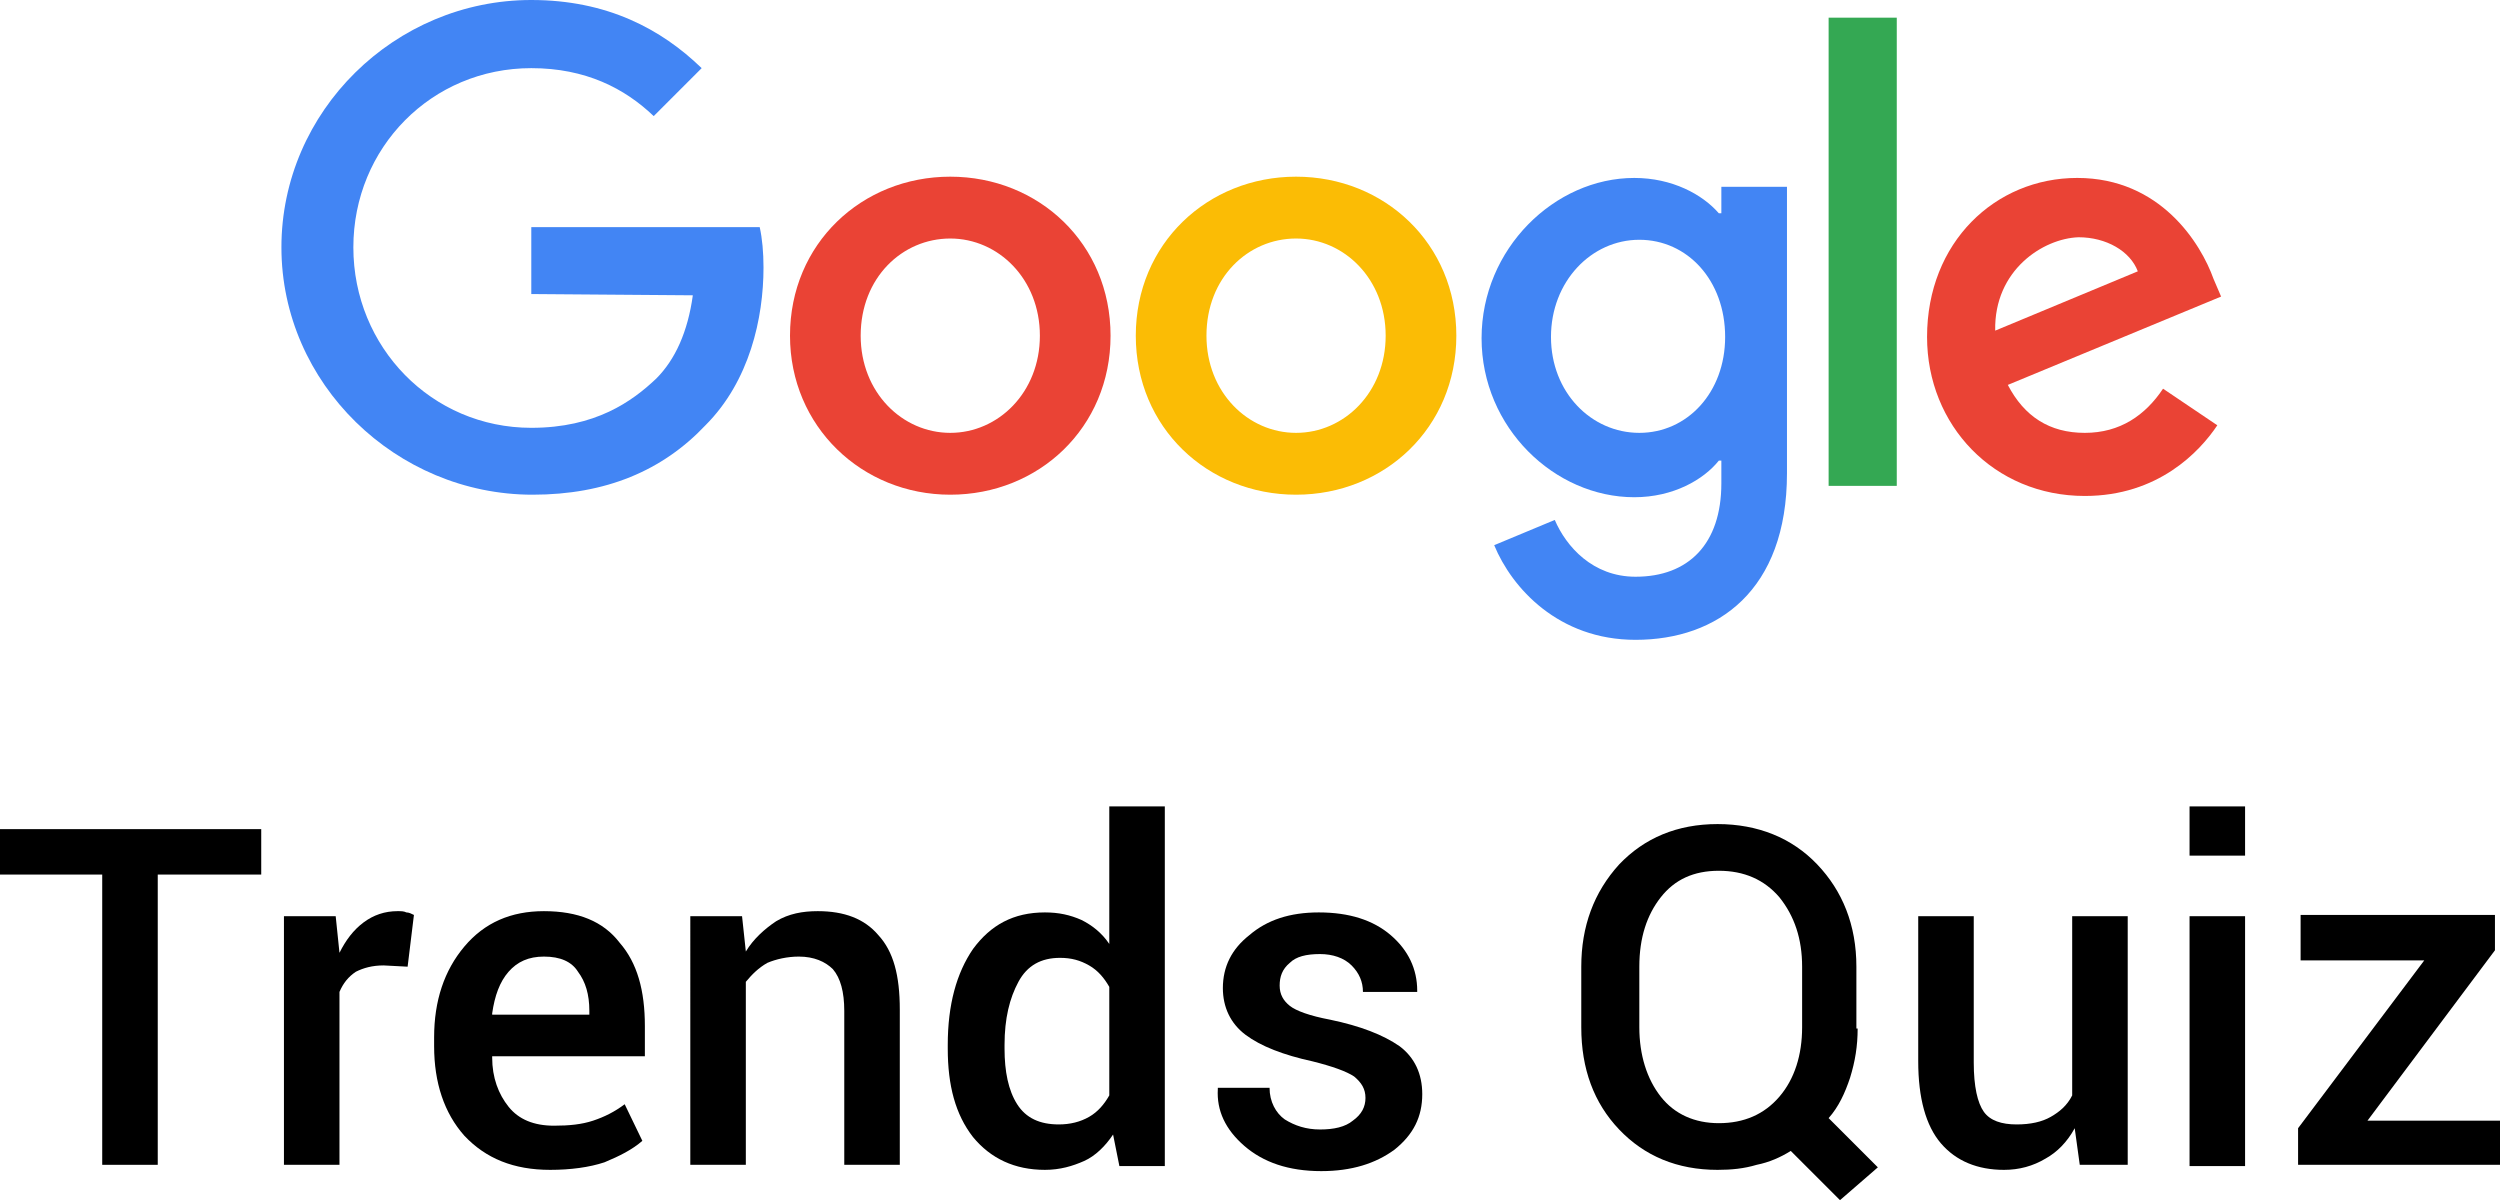 <?xml version="1.0" encoding="utf-8"?>
<!-- Generator: Adobe Illustrator 24.1.2, SVG Export Plug-In . SVG Version: 6.00 Build 0)  -->
<svg version="1.1" id="Layer_1" xmlns="http://www.w3.org/2000/svg" xmlns:xlink="http://www.w3.org/1999/xlink" x="0px" y="0px"
	 width="198.1px" height="95.1px" viewBox="0 0 198.1 95.1" style="enable-background:new 0 0 198.1 95.1;" xml:space="preserve">
<style type="text/css">
	.st0{fill:#EA4335;}
	.st1{fill:#FBBC05;}
	.st2{fill:#4285F4;}
	.st3{fill:#34A853;}
</style>
<g>
	<g>
		<path class="st0" d="M88,26.6c0,7.3-5.7,12.6-12.7,12.6c-7,0-12.7-5.4-12.7-12.6c0-7.3,5.7-12.6,12.7-12.6
			C82.3,14,88,19.3,88,26.6z M82.4,26.6c0-4.5-3.3-7.7-7.1-7.7s-7.1,3.1-7.1,7.7c0,4.5,3.3,7.7,7.1,7.7S82.4,31.1,82.4,26.6z"/>
		<path class="st1" d="M115.4,26.6c0,7.3-5.7,12.6-12.7,12.6S90,33.9,90,26.6c0-7.3,5.7-12.6,12.7-12.6S115.4,19.3,115.4,26.6z
			 M109.8,26.6c0-4.5-3.3-7.7-7.1-7.7s-7.1,3.1-7.1,7.7c0,4.5,3.3,7.7,7.1,7.7S109.8,31.1,109.8,26.6z"/>
		<path class="st2" d="M141.6,14.8v22.7c0,9.3-5.5,13.2-12,13.2c-6.1,0-9.8-4.1-11.2-7.5l4.8-2c0.9,2.1,3,4.5,6.4,4.5
			c4.2,0,6.8-2.6,6.8-7.4v-1.8h-0.2c-1.2,1.5-3.6,2.9-6.7,2.9c-6.3,0-12.1-5.5-12.1-12.6c0-7.1,5.8-12.7,12.1-12.7
			c3,0,5.4,1.3,6.7,2.8h0.2v-2.1L141.6,14.8L141.6,14.8z M136.7,26.7c0-4.5-3-7.7-6.8-7.7c-3.8,0-7,3.3-7,7.7c0,4.4,3.2,7.6,7,7.6
			C133.7,34.3,136.7,31.1,136.7,26.7z"/>
		<path class="st3" d="M150.3,1.4v37.1h-5.4V1.4H150.3z"/>
		<path class="st0" d="M171.4,30.8l4.3,2.9c-1.4,2.1-4.7,5.6-10.5,5.6c-7.2,0-12.5-5.6-12.5-12.6c0-7.5,5.4-12.6,11.9-12.6
			c6.6,0,9.8,5.2,10.8,8l0.6,1.4l-16.9,7c1.3,2.5,3.3,3.8,6.1,3.8C168,34.3,170,32.9,171.4,30.8L171.4,30.8z M158.1,26.2l11.3-4.7
			c-0.6-1.6-2.5-2.7-4.7-2.7C161.9,18.9,158,21.4,158.1,26.2z"/>
		<path class="st2" d="M42.1,23.3V18h18.1c0.2,0.9,0.3,2,0.3,3.2c0,4-1.1,9-4.6,12.5c-3.4,3.6-7.9,5.5-13.7,5.5
			c-10.8,0-19.9-8.8-19.9-19.6S31.3,0,42.1,0c6,0,10.3,2.3,13.5,5.4l-3.8,3.8c-2.3-2.2-5.4-3.8-9.7-3.8C34.2,5.4,28,11.7,28,19.6
			s6.2,14.3,14.1,14.3c5.1,0,8-2.1,9.9-3.9c1.5-1.5,2.5-3.7,2.9-6.6L42.1,23.3z"/>
	</g>
	<g>
		<path d="M20.7,69.3h-8.2v23H8.1v-23H0v-3.6h20.7V69.3z"/>
		<path d="M32.3,76.6l-1.9-0.1c-0.9,0-1.6,0.2-2.2,0.5c-0.6,0.4-1,0.9-1.3,1.6v13.7h-4.4V72.6h4.1l0.3,2.9c0.5-1,1.1-1.8,1.9-2.4
			c0.8-0.6,1.7-0.9,2.7-0.9c0.3,0,0.5,0,0.7,0.1c0.2,0,0.4,0.1,0.6,0.2L32.3,76.6z"/>
		<path d="M43.6,92.7c-2.9,0-5.1-0.9-6.8-2.7c-1.6-1.8-2.4-4.2-2.4-7.1v-0.7c0-2.9,0.8-5.3,2.4-7.2s3.7-2.8,6.3-2.8
			c2.7,0,4.7,0.8,6,2.5c1.4,1.6,2,3.8,2,6.6v2.4H39l0,0.1c0,1.6,0.5,2.9,1.3,3.9c0.8,1,2,1.5,3.6,1.5c1.2,0,2.2-0.1,3.1-0.4
			s1.7-0.7,2.5-1.3l1.4,2.9c-0.8,0.7-1.8,1.2-3,1.7C46.7,92.5,45.2,92.7,43.6,92.7z M43.1,75.8c-1.2,0-2.1,0.4-2.8,1.2
			c-0.7,0.8-1.1,1.9-1.3,3.3l0,0.1h7.7v-0.3c0-1.3-0.3-2.3-0.9-3.1C45.3,76.2,44.4,75.8,43.1,75.8z"/>
		<path d="M58.8,72.6l0.3,2.8c0.6-1,1.5-1.8,2.4-2.4c1-0.6,2.1-0.8,3.3-0.8c2.1,0,3.7,0.6,4.8,1.9c1.2,1.3,1.7,3.2,1.7,5.9v12.3
			h-4.4V80.1c0-1.5-0.3-2.6-0.9-3.3c-0.6-0.6-1.5-1-2.7-1c-0.9,0-1.8,0.2-2.5,0.5c-0.7,0.4-1.2,0.9-1.7,1.5v14.5h-4.4V72.6H58.8z"/>
		<path d="M75.1,82.8c0-3.2,0.7-5.7,2-7.6c1.4-1.9,3.2-2.9,5.7-2.9c1.1,0,2,0.2,2.9,0.6c0.8,0.4,1.6,1,2.2,1.9V63.9h4.4v28.5h-3.6
			l-0.5-2.5c-0.6,0.9-1.4,1.7-2.3,2.1s-1.9,0.7-3.1,0.7c-2.4,0-4.3-0.9-5.7-2.6c-1.4-1.8-2-4.1-2-7V82.8z M79.6,83.1
			c0,1.8,0.3,3.3,1,4.4c0.7,1.1,1.8,1.6,3.3,1.6c0.9,0,1.7-0.2,2.4-0.6s1.2-1,1.6-1.7v-8.6c-0.4-0.7-0.9-1.3-1.6-1.7
			s-1.4-0.6-2.3-0.6c-1.5,0-2.6,0.6-3.3,1.9s-1.1,2.9-1.1,5V83.1z"/>
		<path d="M108.2,87c0-0.7-0.3-1.2-0.9-1.7c-0.6-0.4-1.7-0.8-3.3-1.2c-2.3-0.5-4.1-1.2-5.3-2.1c-1.2-0.9-1.8-2.2-1.8-3.7
			c0-1.7,0.7-3.1,2.1-4.2c1.4-1.2,3.2-1.8,5.5-1.8c2.4,0,4.3,0.6,5.7,1.8c1.4,1.2,2.1,2.7,2.1,4.4l0,0.1H108c0-0.8-0.3-1.5-0.9-2.1
			c-0.6-0.6-1.5-0.9-2.5-0.9c-1.1,0-1.9,0.2-2.4,0.7c-0.6,0.5-0.8,1.1-0.8,1.8c0,0.7,0.3,1.2,0.8,1.6c0.5,0.4,1.6,0.8,3.2,1.1
			c2.4,0.5,4.2,1.2,5.5,2.1c1.2,0.9,1.8,2.2,1.8,3.8c0,1.8-0.7,3.2-2.2,4.4c-1.5,1.1-3.4,1.7-5.8,1.7c-2.6,0-4.6-0.7-6.1-2
			c-1.5-1.3-2.2-2.8-2.1-4.5l0-0.1h4.1c0,1.1,0.5,2,1.2,2.5c0.8,0.5,1.7,0.8,2.8,0.8c1.1,0,2-0.2,2.6-0.7
			C107.9,88.3,108.2,87.7,108.2,87z"/>
		<path d="M147.2,81.5c0,1.4-0.2,2.6-0.6,3.9c-0.4,1.2-0.9,2.3-1.7,3.2l3.9,3.9l-3,2.6l-3.9-3.9c-0.8,0.5-1.7,0.9-2.7,1.1
			c-1,0.3-2,0.4-3.1,0.4c-3.2,0-5.8-1.1-7.8-3.2c-2-2.1-3-4.8-3-8.1v-4.8c0-3.2,1-5.9,3-8.1c2-2.1,4.6-3.2,7.8-3.2
			c3.2,0,5.9,1.1,7.9,3.2c2,2.1,3.1,4.8,3.1,8.1V81.5z M142.8,76.6c0-2.2-0.6-4-1.8-5.5c-1.2-1.4-2.8-2.1-4.8-2.1
			c-2,0-3.5,0.7-4.6,2.1c-1.1,1.4-1.7,3.2-1.7,5.5v4.8c0,2.2,0.6,4.1,1.7,5.5c1.1,1.4,2.7,2.1,4.6,2.1c2,0,3.6-0.7,4.8-2.1
			s1.8-3.3,1.8-5.5V76.6z"/>
		<path d="M164.4,89.4c-0.6,1.1-1.4,1.9-2.3,2.4c-1,0.6-2.1,0.9-3.3,0.9c-2.1,0-3.8-0.7-5-2.1s-1.8-3.6-1.8-6.5V72.6h4.4v11.6
			c0,1.9,0.3,3.2,0.8,3.9c0.5,0.7,1.4,1,2.6,1c1.1,0,2-0.2,2.7-0.6c0.7-0.4,1.3-0.9,1.7-1.7V72.6h4.4v19.7h-3.8L164.4,89.4z"/>
		<path d="M177.9,67.8h-4.4v-3.9h4.4V67.8z M177.9,92.4h-4.4V72.6h4.4V92.4z"/>
		<path d="M187.6,88.8h10.5v3.5h-16v-2.9l10-13.3h-9.8v-3.6h15.4v2.8L187.6,88.8z"/>
	</g>
</g>
</svg>
